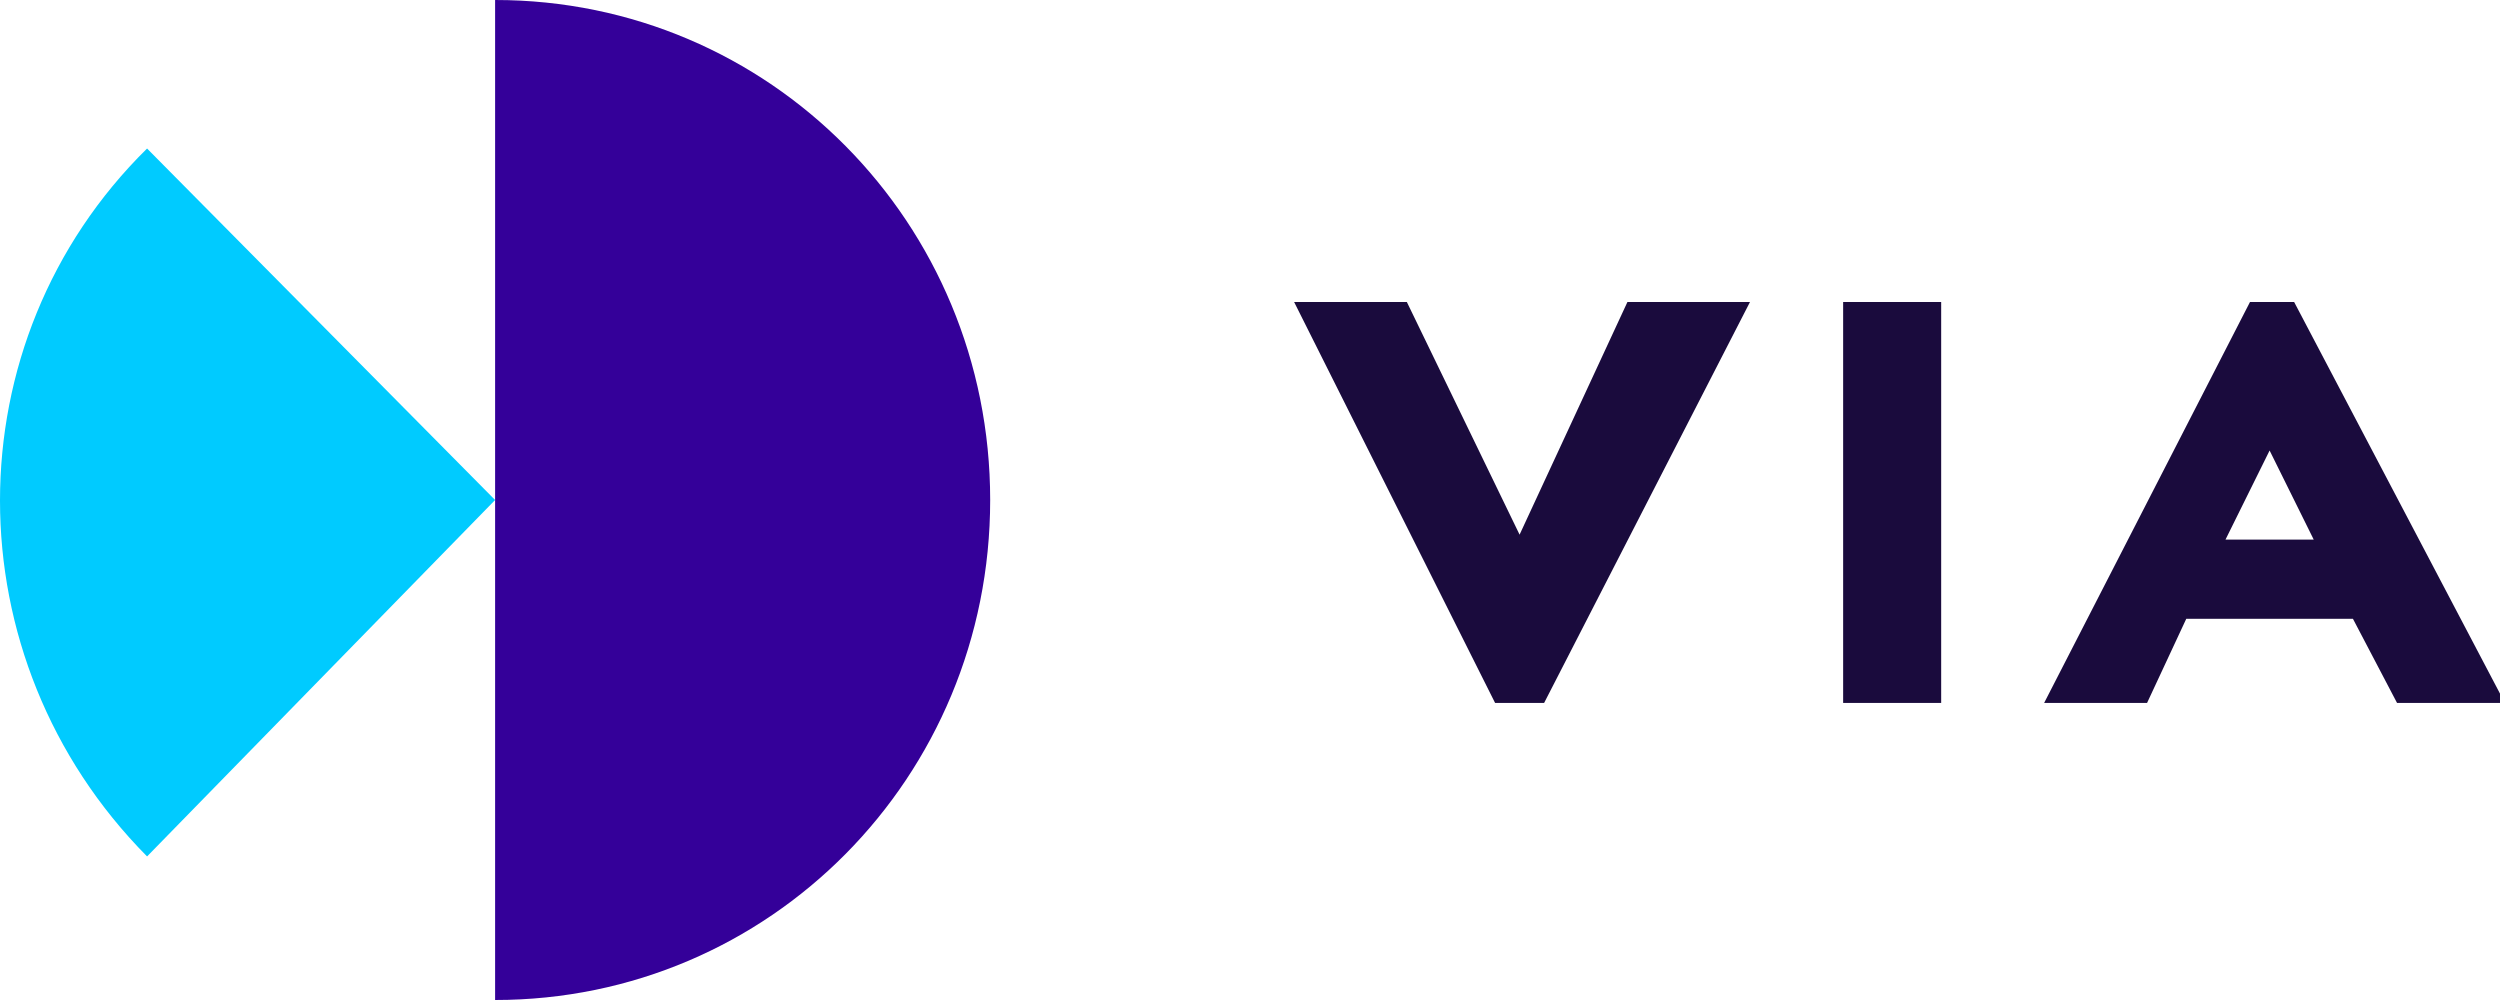 <svg width="140" height="56" fill="none" xmlns="http://www.w3.org/2000/svg"><g clip-path="url(#clip0)"><path d="M83.726 39.366L72.47 16.911h6.313l6.314 13.03 6.04-13.03H98L86.47 39.366h-2.744zm19.49-22.455h5.49v22.455h-5.49V16.911zm28.549 17.742h-9.334l-2.196 4.713h-5.764L126 16.911h2.471l11.804 22.455h-6.04l-2.47-4.712zm-7.137-4.435h4.941l-2.471-4.99-2.47 4.99z" fill="#1A0B3D"/><path d="M27.726 0C43.098 0 55.45 12.475 55.45 28S43.098 56 27.726 56V0z" fill="#340099"/><path d="M27.726 28L8.236 47.96c-10.981-11.089-10.981-28.831 0-39.643L27.725 28z" fill="#00CBFF"/></g><defs><clipPath id="clip0"><path fill="#fff" d="M0 0h140v56H0z"/></clipPath></defs></svg>